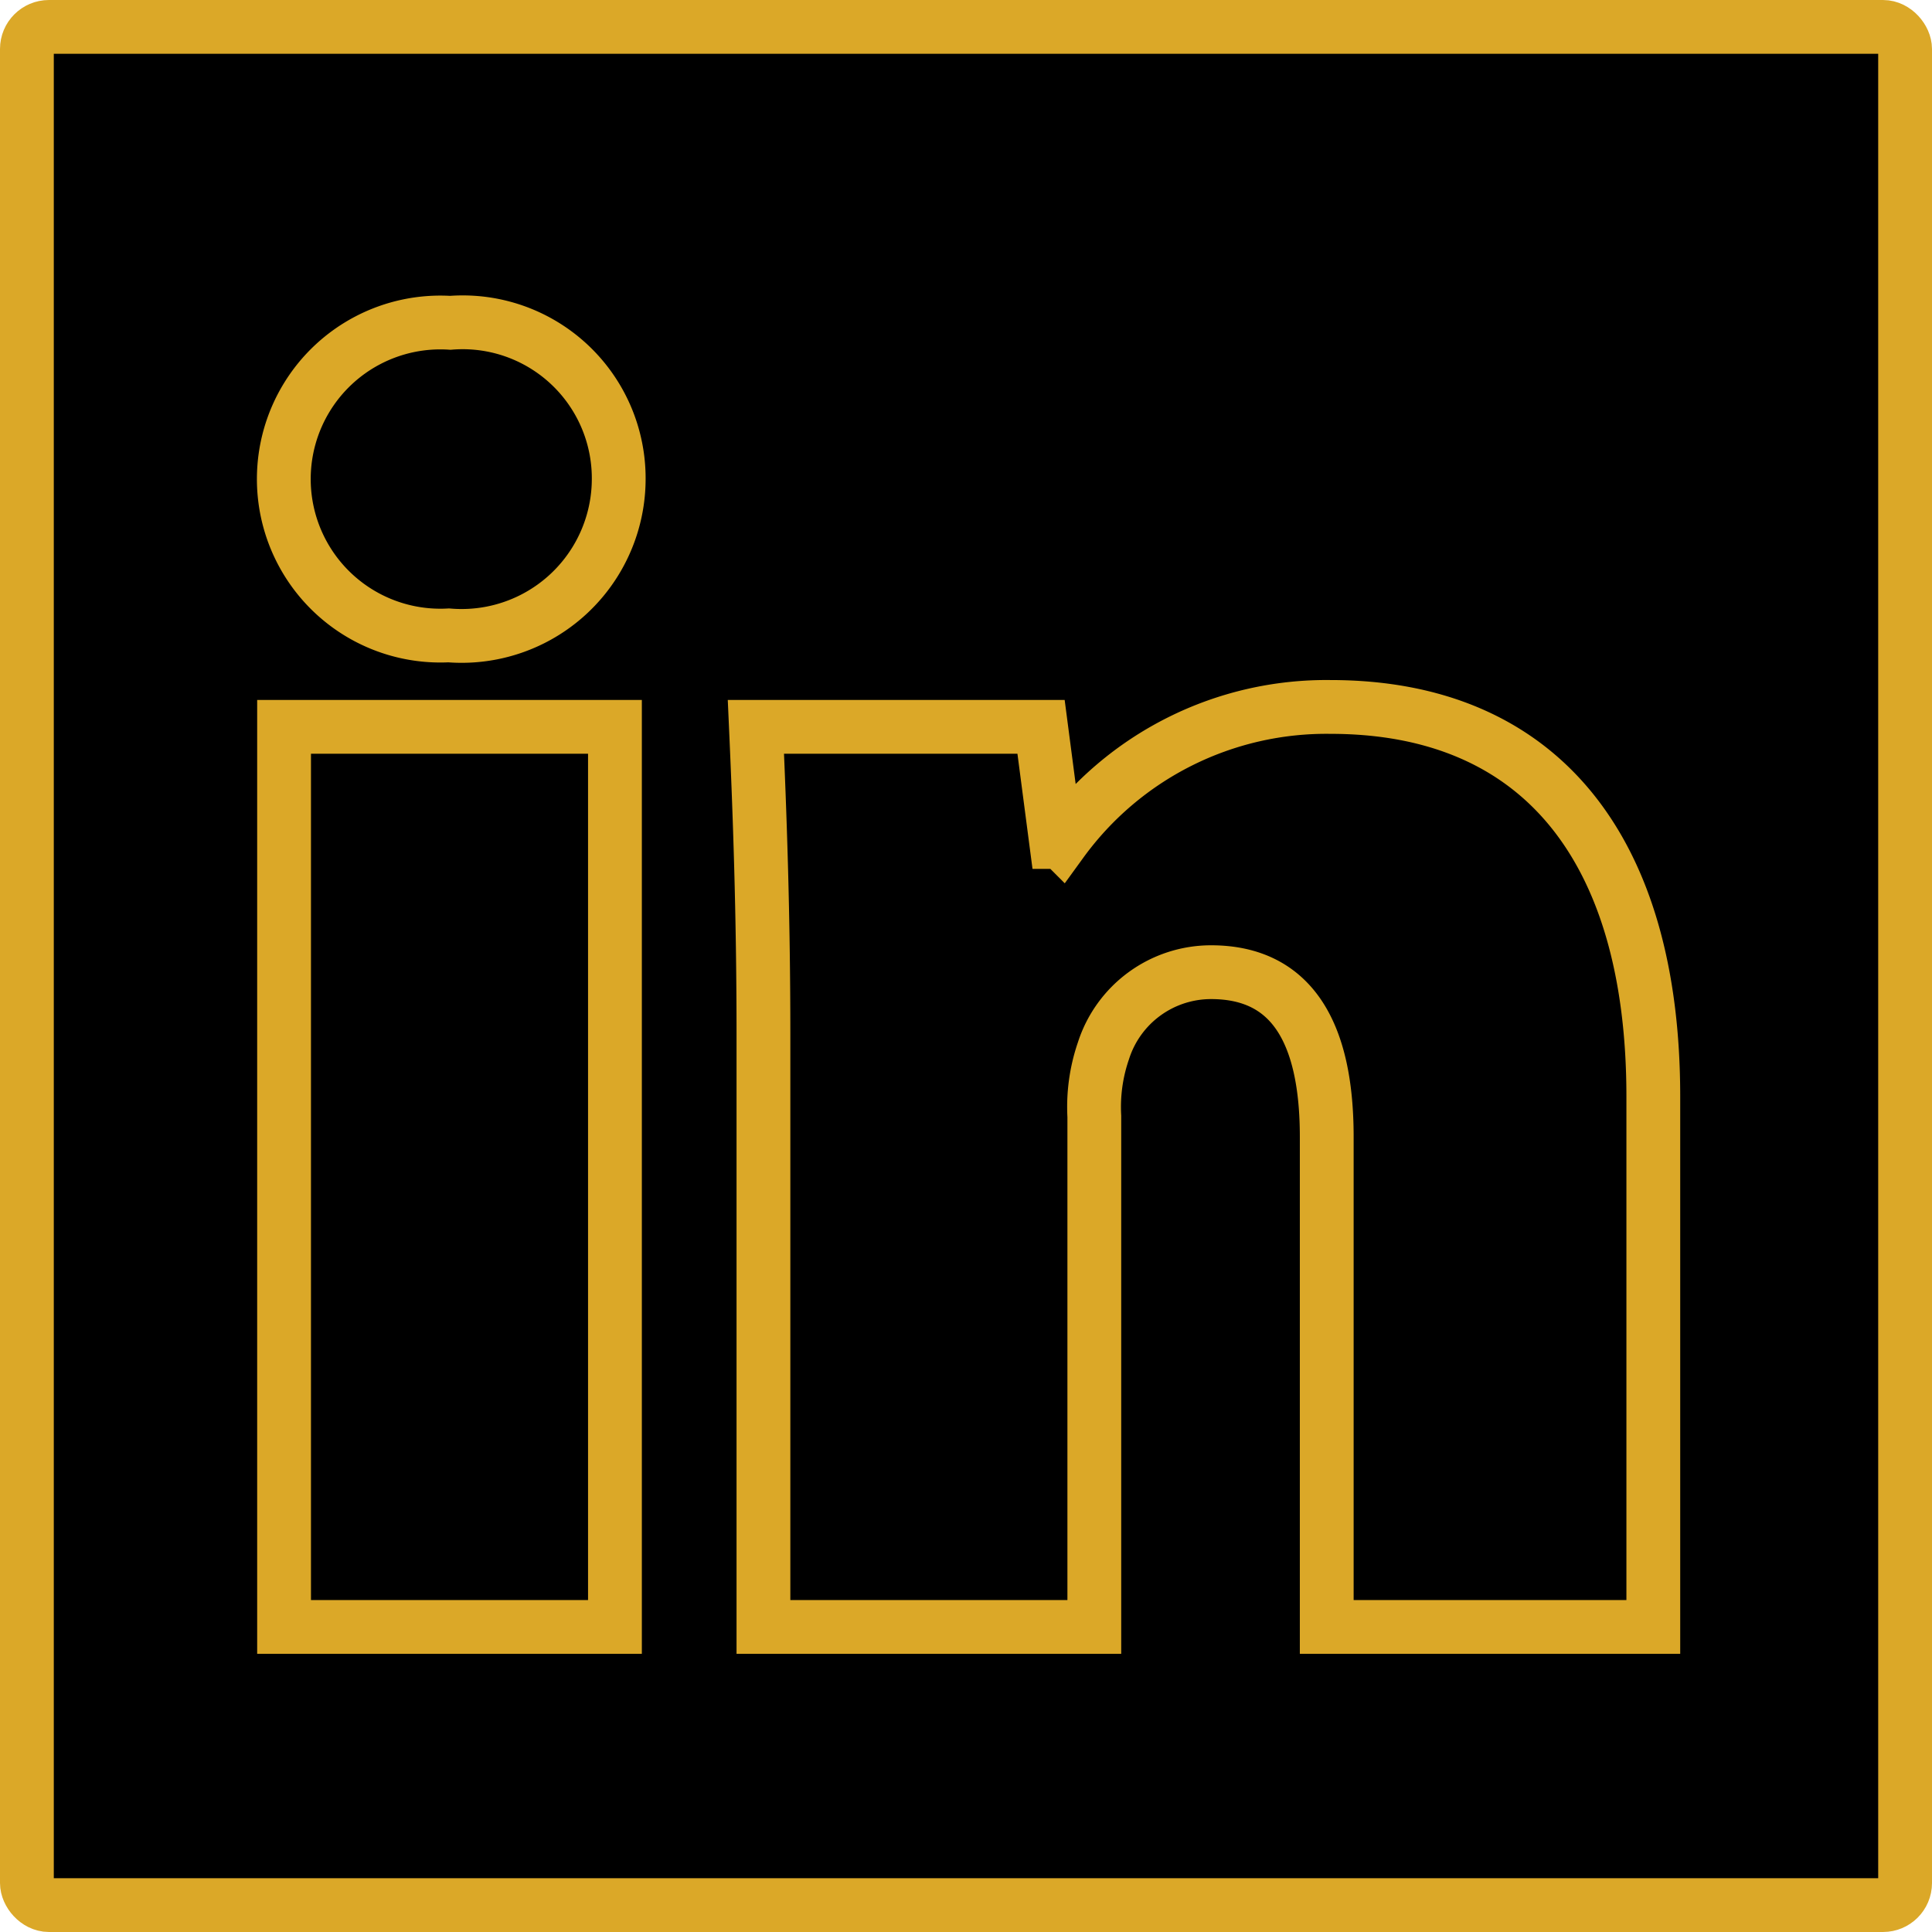 <svg id="Layer_1" data-name="Layer 1" xmlns="http://www.w3.org/2000/svg" viewBox="0 0 35.91 35.91"><defs><style>.cls-1{stroke:#dba828;stroke-miterlimit:10;}</style></defs><rect class="cls-1" x="0.5" y="0.5" width="34.91" height="34.91" rx="0.41"/><path class="cls-1" d="M11.5,8.92a2.92,2.92,0,0,1-3.16,2.89A2.91,2.91,0,1,1,8.37,6,2.9,2.9,0,0,1,11.5,8.92ZM5.28,30.24V13.51h6.15V30.24Z"/><path class="cls-1" d="M14.19,19.22c0-2.24-.07-4.15-.14-5.71h5.3l.28,2.14h.1a6.08,6.08,0,0,1,5-2.51c3.91,0,6,2.65,6,7.24v9.86H24.66V21.13c0-1.94-.65-3.06-2.15-3.06a2.1,2.1,0,0,0-2,1.46,3.21,3.21,0,0,0-.17,1.22v9.49H14.19Z"/></svg>